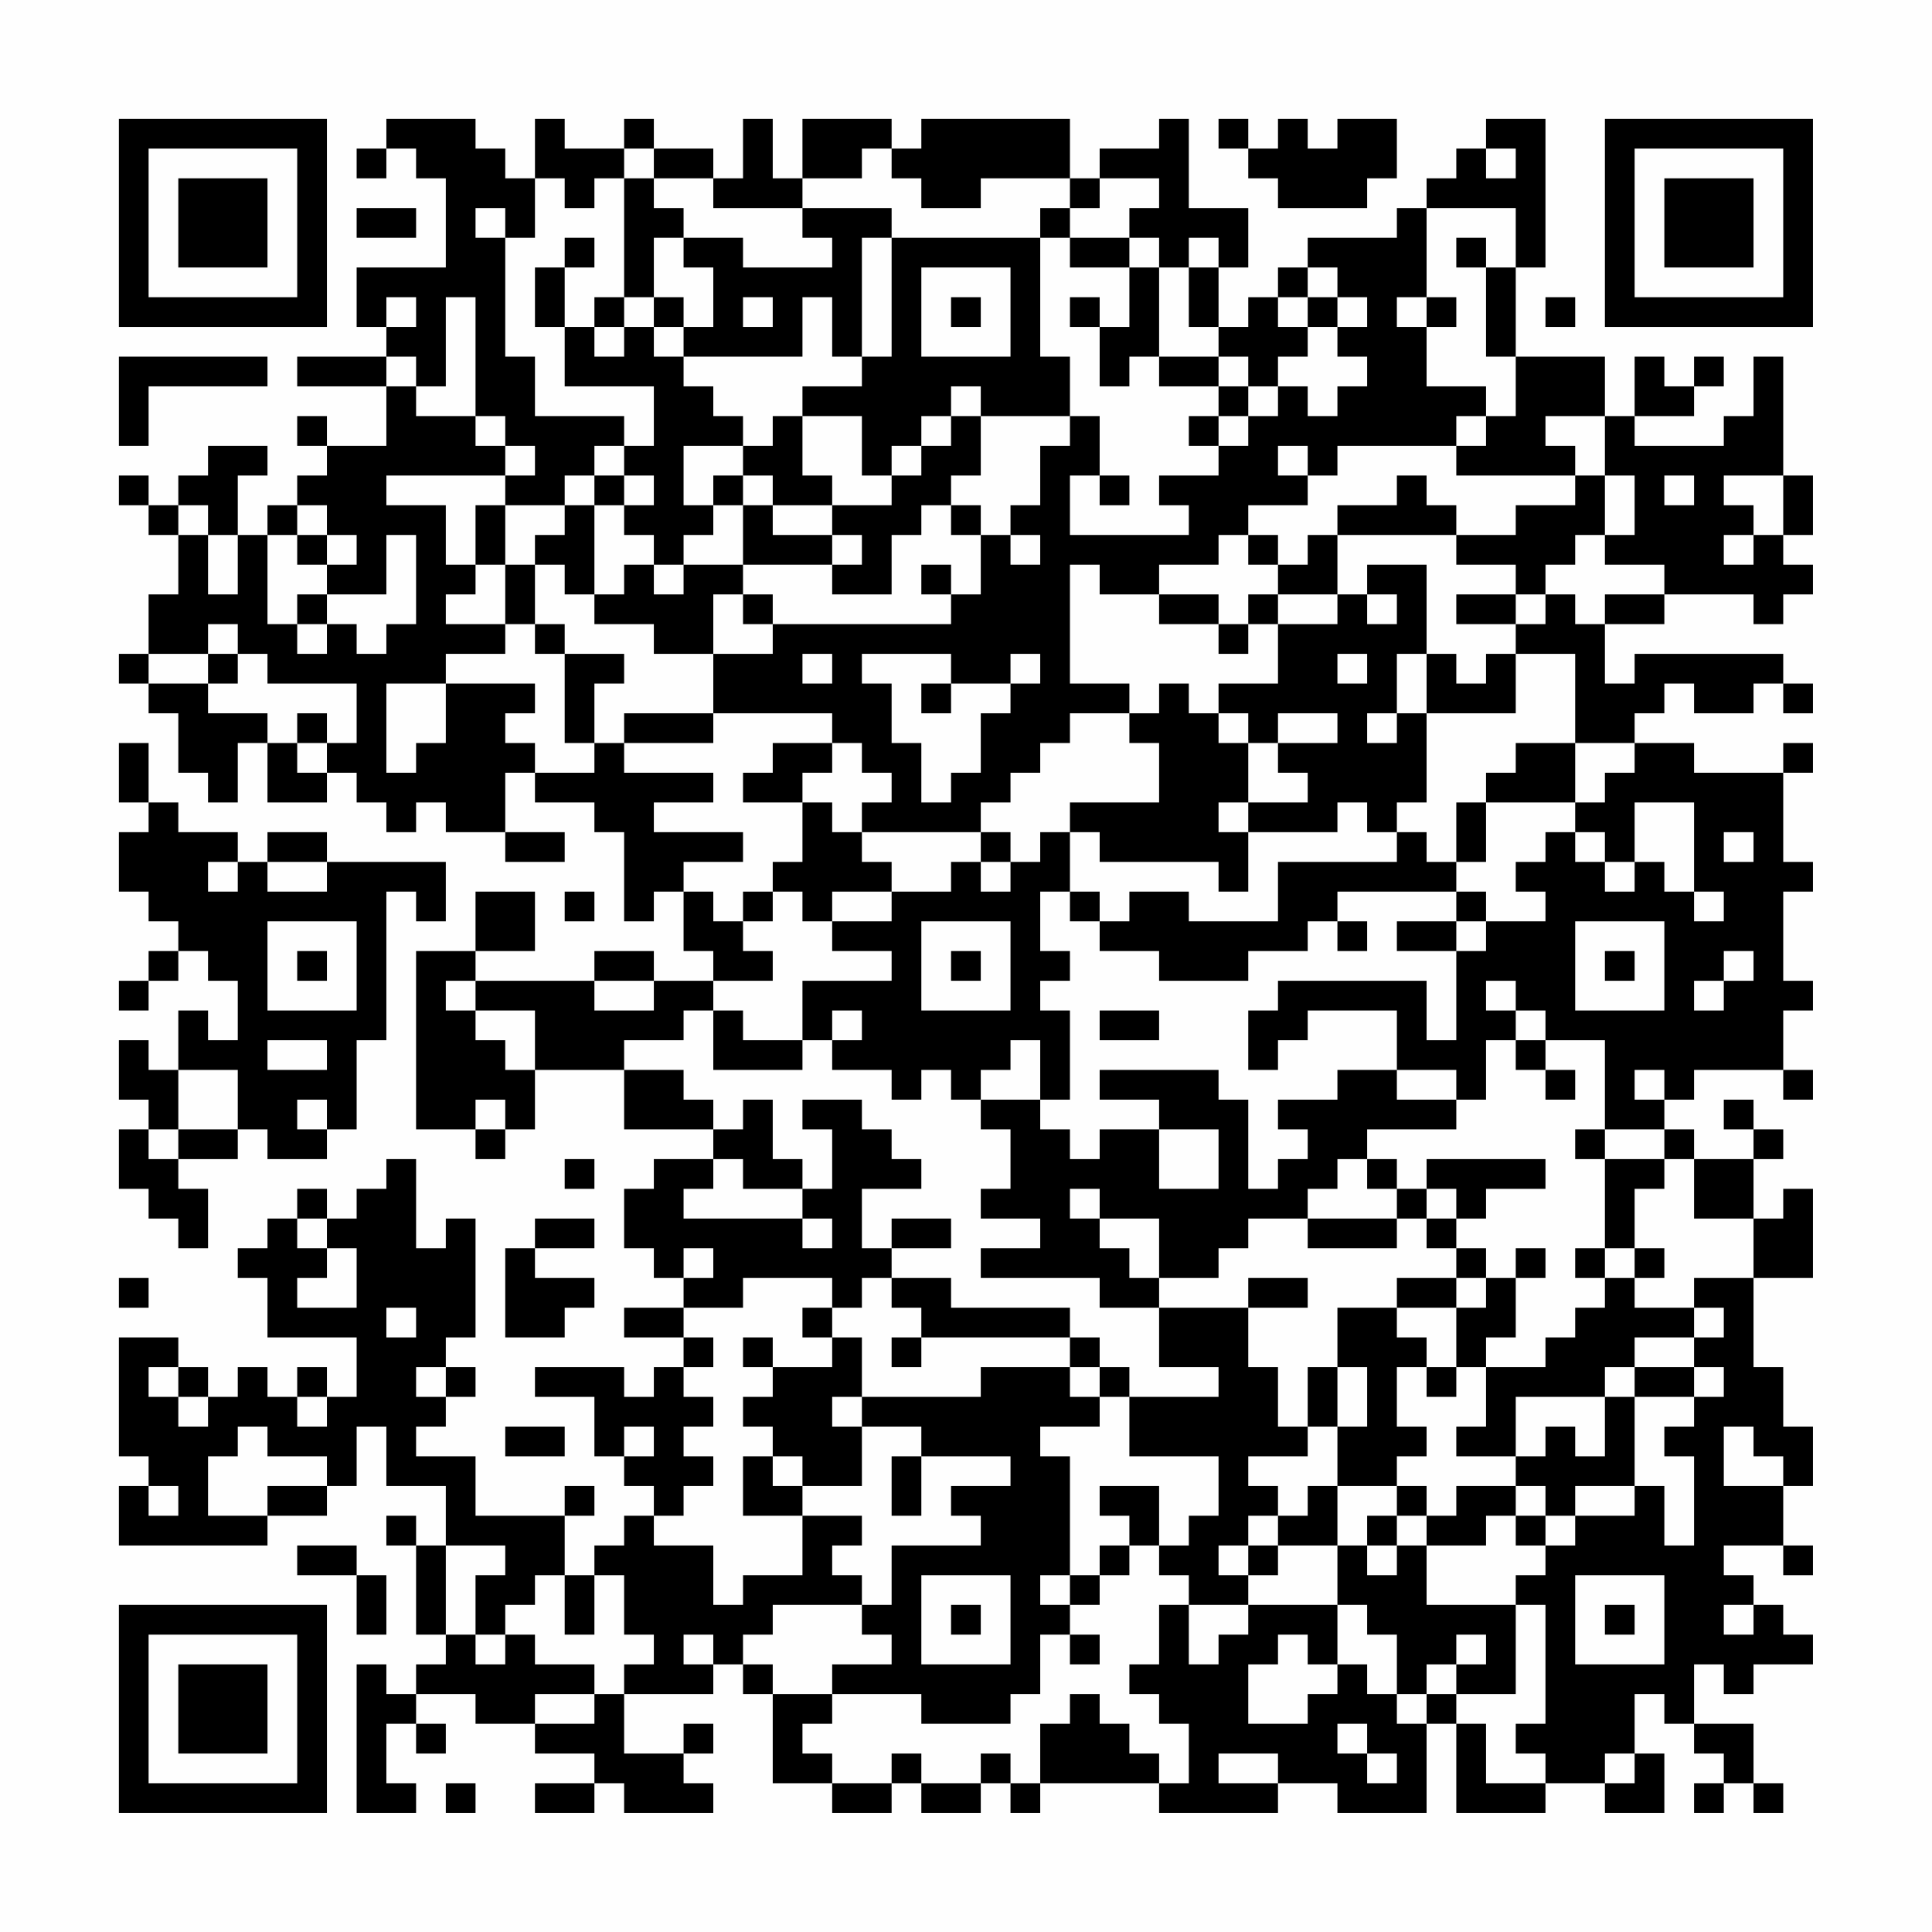 <?xml version="1.0" encoding="UTF-8"?>
<svg xmlns="http://www.w3.org/2000/svg" version="1.1" width="300" height="300" viewBox="0 0 300 300"><rect x="0" y="0" width="300" height="300" fill="#fefefe"/><g transform="scale(4.615)"><g transform="translate(4,4)"><path fill-rule="evenodd" d="M9 0L9 1L8 1L8 2L9 2L9 1L10 1L10 2L11 2L11 5L8 5L8 7L9 7L9 8L6 8L6 9L9 9L9 11L7 11L7 10L6 10L6 11L7 11L7 12L6 12L6 13L5 13L5 14L4 14L4 12L5 12L5 11L3 11L3 12L2 12L2 13L1 13L1 12L0 12L0 13L1 13L1 14L2 14L2 16L1 16L1 18L0 18L0 19L1 19L1 20L2 20L2 22L3 22L3 23L4 23L4 21L5 21L5 23L7 23L7 22L8 22L8 23L9 23L9 24L10 24L10 23L11 23L11 24L13 24L13 25L15 25L15 24L13 24L13 22L14 22L14 23L16 23L16 24L17 24L17 27L18 27L18 26L19 26L19 28L20 28L20 29L18 29L18 28L16 28L16 29L12 29L12 28L14 28L14 26L12 26L12 28L10 28L10 34L12 34L12 35L13 35L13 34L14 34L14 32L17 32L17 34L20 34L20 35L18 35L18 36L17 36L17 38L18 38L18 39L19 39L19 40L17 40L17 41L19 41L19 42L18 42L18 43L17 43L17 42L14 42L14 43L16 43L16 45L17 45L17 46L18 46L18 47L17 47L17 48L16 48L16 49L15 49L15 47L16 47L16 46L15 46L15 47L12 47L12 45L10 45L10 44L11 44L11 43L12 43L12 42L11 42L11 41L12 41L12 37L11 37L11 38L10 38L10 35L9 35L9 36L8 36L8 37L7 37L7 36L6 36L6 37L5 37L5 38L4 38L4 39L5 39L5 41L8 41L8 43L7 43L7 42L6 42L6 43L5 43L5 42L4 42L4 43L3 43L3 42L2 42L2 41L0 41L0 45L1 45L1 46L0 46L0 48L5 48L5 47L7 47L7 46L8 46L8 44L9 44L9 46L11 46L11 48L10 48L10 47L9 47L9 48L10 48L10 51L11 51L11 52L10 52L10 53L9 53L9 52L8 52L8 57L10 57L10 56L9 56L9 54L10 54L10 55L11 55L11 54L10 54L10 53L12 53L12 54L14 54L14 55L16 55L16 56L14 56L14 57L16 57L16 56L17 56L17 57L20 57L20 56L19 56L19 55L20 55L20 54L19 54L19 55L17 55L17 53L20 53L20 52L21 52L21 53L22 53L22 56L24 56L24 57L26 57L26 56L27 56L27 57L29 57L29 56L30 56L30 57L31 57L31 56L35 56L35 57L39 57L39 56L41 56L41 57L44 57L44 54L45 54L45 57L48 57L48 56L50 56L50 57L52 57L52 55L51 55L51 53L52 53L52 54L53 54L53 55L54 55L54 56L53 56L53 57L54 57L54 56L55 56L55 57L56 57L56 56L55 56L55 54L53 54L53 52L54 52L54 53L55 53L55 52L57 52L57 51L56 51L56 50L55 50L55 49L54 49L54 48L56 48L56 49L57 49L57 48L56 48L56 46L57 46L57 44L56 44L56 42L55 42L55 39L57 39L57 36L56 36L56 37L55 37L55 35L56 35L56 34L55 34L55 33L54 33L54 34L55 34L55 35L53 35L53 34L52 34L52 33L53 33L53 32L56 32L56 33L57 33L57 32L56 32L56 30L57 30L57 29L56 29L56 26L57 26L57 25L56 25L56 22L57 22L57 21L56 21L56 22L53 22L53 21L51 21L51 20L52 20L52 19L53 19L53 20L55 20L55 19L56 19L56 20L57 20L57 19L56 19L56 18L51 18L51 19L50 19L50 17L52 17L52 16L55 16L55 17L56 17L56 16L57 16L57 15L56 15L56 14L57 14L57 12L56 12L56 8L55 8L55 10L54 10L54 11L51 11L51 10L53 10L53 9L54 9L54 8L53 8L53 9L52 9L52 8L51 8L51 10L50 10L50 8L47 8L47 5L48 5L48 0L46 0L46 1L45 1L45 2L44 2L44 3L43 3L43 4L40 4L40 5L39 5L39 6L38 6L38 7L37 7L37 5L38 5L38 3L36 3L36 0L35 0L35 1L33 1L33 2L32 2L32 0L27 0L27 1L26 1L26 0L23 0L23 2L22 2L22 0L21 0L21 2L20 2L20 1L18 1L18 0L17 0L17 1L15 1L15 0L14 0L14 2L13 2L13 1L12 1L12 0ZM37 0L37 1L38 1L38 2L39 2L39 3L42 3L42 2L43 2L43 0L41 0L41 1L40 1L40 0L39 0L39 1L38 1L38 0ZM17 1L17 2L16 2L16 3L15 3L15 2L14 2L14 4L13 4L13 3L12 3L12 4L13 4L13 8L14 8L14 10L17 10L17 11L16 11L16 12L15 12L15 13L13 13L13 12L14 12L14 11L13 11L13 10L12 10L12 6L11 6L11 9L10 9L10 8L9 8L9 9L10 9L10 10L12 10L12 11L13 11L13 12L9 12L9 13L11 13L11 15L12 15L12 16L11 16L11 17L13 17L13 18L11 18L11 19L9 19L9 22L10 22L10 21L11 21L11 19L14 19L14 20L13 20L13 21L14 21L14 22L16 22L16 21L17 21L17 22L20 22L20 23L18 23L18 24L21 24L21 25L19 25L19 26L20 26L20 27L21 27L21 28L22 28L22 29L20 29L20 30L19 30L19 31L17 31L17 32L19 32L19 33L20 33L20 34L21 34L21 33L22 33L22 35L23 35L23 36L21 36L21 35L20 35L20 36L19 36L19 37L23 37L23 38L24 38L24 37L23 37L23 36L24 36L24 34L23 34L23 33L25 33L25 34L26 34L26 35L27 35L27 36L25 36L25 38L26 38L26 39L25 39L25 40L24 40L24 39L21 39L21 40L19 40L19 41L20 41L20 42L19 42L19 43L20 43L20 44L19 44L19 45L20 45L20 46L19 46L19 47L18 47L18 48L20 48L20 50L21 50L21 49L23 49L23 47L25 47L25 48L24 48L24 49L25 49L25 50L22 50L22 51L21 51L21 52L22 52L22 53L24 53L24 54L23 54L23 55L24 55L24 56L26 56L26 55L27 55L27 56L29 56L29 55L30 55L30 56L31 56L31 54L32 54L32 53L33 53L33 54L34 54L34 55L35 55L35 56L36 56L36 54L35 54L35 53L34 53L34 52L35 52L35 50L36 50L36 52L37 52L37 51L38 51L38 50L41 50L41 52L40 52L40 51L39 51L39 52L38 52L38 54L40 54L40 53L41 53L41 52L42 52L42 53L43 53L43 54L44 54L44 53L45 53L45 54L46 54L46 56L48 56L48 55L47 55L47 54L48 54L48 50L47 50L47 49L48 49L48 48L49 48L49 47L51 47L51 46L52 46L52 48L53 48L53 45L52 45L52 44L53 44L53 43L54 43L54 42L53 42L53 41L54 41L54 40L53 40L53 39L55 39L55 37L53 37L53 35L52 35L52 34L50 34L50 31L48 31L48 30L47 30L47 29L46 29L46 30L47 30L47 31L46 31L46 33L45 33L45 32L43 32L43 30L40 30L40 31L39 31L39 32L38 32L38 30L39 30L39 29L44 29L44 31L45 31L45 28L46 28L46 27L48 27L48 26L47 26L47 25L48 25L48 24L49 24L49 25L50 25L50 26L51 26L51 25L52 25L52 26L53 26L53 27L54 27L54 26L53 26L53 23L51 23L51 25L50 25L50 24L49 24L49 23L50 23L50 22L51 22L51 21L49 21L49 18L47 18L47 17L48 17L48 16L49 16L49 17L50 17L50 16L52 16L52 15L50 15L50 14L51 14L51 12L50 12L50 10L48 10L48 11L49 11L49 12L45 12L45 11L46 11L46 10L47 10L47 8L46 8L46 5L47 5L47 3L44 3L44 6L43 6L43 7L44 7L44 9L46 9L46 10L45 10L45 11L41 11L41 12L40 12L40 11L39 11L39 12L40 12L40 13L38 13L38 14L37 14L37 15L35 15L35 16L33 16L33 15L32 15L32 19L34 19L34 20L32 20L32 21L31 21L31 22L30 22L30 23L29 23L29 24L25 24L25 23L26 23L26 22L25 22L25 21L24 21L24 20L20 20L20 18L22 18L22 17L28 17L28 16L29 16L29 14L30 14L30 15L31 15L31 14L30 14L30 13L31 13L31 11L32 11L32 10L33 10L33 12L32 12L32 14L36 14L36 13L35 13L35 12L37 12L37 11L38 11L38 10L39 10L39 9L40 9L40 10L41 10L41 9L42 9L42 8L41 8L41 7L42 7L42 6L41 6L41 5L40 5L40 6L39 6L39 7L40 7L40 8L39 8L39 9L38 9L38 8L37 8L37 7L36 7L36 5L37 5L37 4L36 4L36 5L35 5L35 4L34 4L34 3L35 3L35 2L33 2L33 3L32 3L32 2L29 2L29 3L27 3L27 2L26 2L26 1L25 1L25 2L23 2L23 3L20 3L20 2L18 2L18 1ZM46 1L46 2L47 2L47 1ZM17 2L17 6L16 6L16 7L15 7L15 5L16 5L16 4L15 4L15 5L14 5L14 7L15 7L15 9L18 9L18 11L17 11L17 12L16 12L16 13L15 13L15 14L14 14L14 15L13 15L13 13L12 13L12 15L13 15L13 17L14 17L14 18L15 18L15 21L16 21L16 19L17 19L17 18L15 18L15 17L14 17L14 15L15 15L15 16L16 16L16 17L18 17L18 18L20 18L20 16L21 16L21 17L22 17L22 16L21 16L21 15L24 15L24 16L26 16L26 14L27 14L27 13L28 13L28 14L29 14L29 13L28 13L28 12L29 12L29 10L32 10L32 8L31 8L31 4L32 4L32 5L34 5L34 7L33 7L33 6L32 6L32 7L33 7L33 9L34 9L34 8L35 8L35 9L37 9L37 10L36 10L36 11L37 11L37 10L38 10L38 9L37 9L37 8L35 8L35 5L34 5L34 4L32 4L32 3L31 3L31 4L26 4L26 3L23 3L23 4L24 4L24 5L21 5L21 4L19 4L19 3L18 3L18 2ZM8 3L8 4L10 4L10 3ZM18 4L18 6L17 6L17 7L16 7L16 8L17 8L17 7L18 7L18 8L19 8L19 9L20 9L20 10L21 10L21 11L19 11L19 13L20 13L20 14L19 14L19 15L18 15L18 14L17 14L17 13L18 13L18 12L17 12L17 13L16 13L16 16L17 16L17 15L18 15L18 16L19 16L19 15L21 15L21 13L22 13L22 14L24 14L24 15L25 15L25 14L24 14L24 13L26 13L26 12L27 12L27 11L28 11L28 10L29 10L29 9L28 9L28 10L27 10L27 11L26 11L26 12L25 12L25 10L23 10L23 9L25 9L25 8L26 8L26 4L25 4L25 8L24 8L24 6L23 6L23 8L19 8L19 7L20 7L20 5L19 5L19 4ZM45 4L45 5L46 5L46 4ZM27 5L27 8L30 8L30 5ZM9 6L9 7L10 7L10 6ZM18 6L18 7L19 7L19 6ZM21 6L21 7L22 7L22 6ZM28 6L28 7L29 7L29 6ZM40 6L40 7L41 7L41 6ZM44 6L44 7L45 7L45 6ZM48 6L48 7L49 7L49 6ZM0 8L0 11L1 11L1 9L5 9L5 8ZM22 10L22 11L21 11L21 12L20 12L20 13L21 13L21 12L22 12L22 13L24 13L24 12L23 12L23 10ZM33 12L33 13L34 13L34 12ZM43 12L43 13L41 13L41 14L40 14L40 15L39 15L39 14L38 14L38 15L39 15L39 16L38 16L38 17L37 17L37 16L35 16L35 17L37 17L37 18L38 18L38 17L39 17L39 19L37 19L37 20L36 20L36 19L35 19L35 20L34 20L34 21L35 21L35 23L32 23L32 24L31 24L31 25L30 25L30 24L29 24L29 25L28 25L28 26L26 26L26 25L25 25L25 24L24 24L24 23L23 23L23 22L24 22L24 21L22 21L22 22L21 22L21 23L23 23L23 25L22 25L22 26L21 26L21 27L22 27L22 26L23 26L23 27L24 27L24 28L26 28L26 29L23 29L23 31L21 31L21 30L20 30L20 32L23 32L23 31L24 31L24 32L26 32L26 33L27 33L27 32L28 32L28 33L29 33L29 34L30 34L30 36L29 36L29 37L31 37L31 38L29 38L29 39L33 39L33 40L35 40L35 42L37 42L37 43L34 43L34 42L33 42L33 41L32 41L32 40L28 40L28 39L26 39L26 40L27 40L27 41L26 41L26 42L27 42L27 41L32 41L32 42L29 42L29 43L25 43L25 41L24 41L24 40L23 40L23 41L24 41L24 42L22 42L22 41L21 41L21 42L22 42L22 43L21 43L21 44L22 44L22 45L21 45L21 47L23 47L23 46L25 46L25 44L27 44L27 45L26 45L26 47L27 47L27 45L30 45L30 46L28 46L28 47L29 47L29 48L26 48L26 50L25 50L25 51L26 51L26 52L24 52L24 53L27 53L27 54L30 54L30 53L31 53L31 51L32 51L32 52L33 52L33 51L32 51L32 50L33 50L33 49L34 49L34 48L35 48L35 49L36 49L36 50L38 50L38 49L39 49L39 48L41 48L41 50L42 50L42 51L43 51L43 53L44 53L44 52L45 52L45 53L47 53L47 50L44 50L44 48L46 48L46 47L47 47L47 48L48 48L48 47L49 47L49 46L51 46L51 43L53 43L53 42L51 42L51 41L53 41L53 40L51 40L51 39L52 39L52 38L51 38L51 36L52 36L52 35L50 35L50 34L49 34L49 35L50 35L50 38L49 38L49 39L50 39L50 40L49 40L49 41L48 41L48 42L46 42L46 41L47 41L47 39L48 39L48 38L47 38L47 39L46 39L46 38L45 38L45 37L46 37L46 36L48 36L48 35L44 35L44 36L43 36L43 35L42 35L42 34L45 34L45 33L43 33L43 32L41 32L41 33L39 33L39 34L40 34L40 35L39 35L39 36L38 36L38 33L37 33L37 32L33 32L33 33L35 33L35 34L33 34L33 35L32 35L32 34L31 34L31 33L32 33L32 30L31 30L31 29L32 29L32 28L31 28L31 26L32 26L32 27L33 27L33 28L35 28L35 29L38 29L38 28L40 28L40 27L41 27L41 28L42 28L42 27L41 27L41 26L45 26L45 27L43 27L43 28L45 28L45 27L46 27L46 26L45 26L45 25L46 25L46 23L49 23L49 21L47 21L47 22L46 22L46 23L45 23L45 25L44 25L44 24L43 24L43 23L44 23L44 20L47 20L47 18L46 18L46 19L45 19L45 18L44 18L44 15L42 15L42 16L41 16L41 14L45 14L45 15L47 15L47 16L45 16L45 17L47 17L47 16L48 16L48 15L49 15L49 14L50 14L50 12L49 12L49 13L47 13L47 14L45 14L45 13L44 13L44 12ZM52 12L52 13L53 13L53 12ZM54 12L54 13L55 13L55 14L54 14L54 15L55 15L55 14L56 14L56 12ZM2 13L2 14L3 14L3 16L4 16L4 14L3 14L3 13ZM6 13L6 14L5 14L5 17L6 17L6 18L7 18L7 17L8 17L8 18L9 18L9 17L10 17L10 14L9 14L9 16L7 16L7 15L8 15L8 14L7 14L7 13ZM6 14L6 15L7 15L7 14ZM27 15L27 16L28 16L28 15ZM6 16L6 17L7 17L7 16ZM39 16L39 17L41 17L41 16ZM42 16L42 17L43 17L43 16ZM3 17L3 18L1 18L1 19L3 19L3 20L5 20L5 21L6 21L6 22L7 22L7 21L8 21L8 19L5 19L5 18L4 18L4 17ZM3 18L3 19L4 19L4 18ZM23 18L23 19L24 19L24 18ZM25 18L25 19L26 19L26 21L27 21L27 23L28 23L28 22L29 22L29 20L30 20L30 19L31 19L31 18L30 18L30 19L28 19L28 18ZM41 18L41 19L42 19L42 18ZM43 18L43 20L42 20L42 21L43 21L43 20L44 20L44 18ZM27 19L27 20L28 20L28 19ZM6 20L6 21L7 21L7 20ZM17 20L17 21L20 21L20 20ZM37 20L37 21L38 21L38 23L37 23L37 24L38 24L38 26L37 26L37 25L33 25L33 24L32 24L32 26L33 26L33 27L34 27L34 26L36 26L36 27L39 27L39 25L43 25L43 24L42 24L42 23L41 23L41 24L38 24L38 23L40 23L40 22L39 22L39 21L41 21L41 20L39 20L39 21L38 21L38 20ZM0 21L0 23L1 23L1 24L0 24L0 26L1 26L1 27L2 27L2 28L1 28L1 29L0 29L0 30L1 30L1 29L2 29L2 28L3 28L3 29L4 29L4 31L3 31L3 30L2 30L2 32L1 32L1 31L0 31L0 33L1 33L1 34L0 34L0 36L1 36L1 37L2 37L2 38L3 38L3 36L2 36L2 35L4 35L4 34L5 34L5 35L7 35L7 34L8 34L8 31L9 31L9 26L10 26L10 27L11 27L11 25L7 25L7 24L5 24L5 25L4 25L4 24L2 24L2 23L1 23L1 21ZM54 24L54 25L55 25L55 24ZM3 25L3 26L4 26L4 25ZM5 25L5 26L7 26L7 25ZM29 25L29 26L30 26L30 25ZM15 26L15 27L16 27L16 26ZM24 26L24 27L26 27L26 26ZM5 27L5 30L8 30L8 27ZM27 27L27 30L30 30L30 27ZM49 27L49 30L52 30L52 27ZM6 28L6 29L7 29L7 28ZM28 28L28 29L29 29L29 28ZM50 28L50 29L51 29L51 28ZM54 28L54 29L53 29L53 30L54 30L54 29L55 29L55 28ZM11 29L11 30L12 30L12 31L13 31L13 32L14 32L14 30L12 30L12 29ZM16 29L16 30L18 30L18 29ZM24 30L24 31L25 31L25 30ZM33 30L33 31L35 31L35 30ZM5 31L5 32L7 32L7 31ZM30 31L30 32L29 32L29 33L31 33L31 31ZM47 31L47 32L48 32L48 33L49 33L49 32L48 32L48 31ZM2 32L2 34L1 34L1 35L2 35L2 34L4 34L4 32ZM51 32L51 33L52 33L52 32ZM6 33L6 34L7 34L7 33ZM12 33L12 34L13 34L13 33ZM35 34L35 36L37 36L37 34ZM15 35L15 36L16 36L16 35ZM41 35L41 36L40 36L40 37L38 37L38 38L37 38L37 39L35 39L35 37L33 37L33 36L32 36L32 37L33 37L33 38L34 38L34 39L35 39L35 40L38 40L38 42L39 42L39 44L40 44L40 45L38 45L38 46L39 46L39 47L38 47L38 48L37 48L37 49L38 49L38 48L39 48L39 47L40 47L40 46L41 46L41 48L42 48L42 49L43 49L43 48L44 48L44 47L45 47L45 46L47 46L47 47L48 47L48 46L47 46L47 45L48 45L48 44L49 44L49 45L50 45L50 43L51 43L51 42L50 42L50 43L47 43L47 45L45 45L45 44L46 44L46 42L45 42L45 40L46 40L46 39L45 39L45 38L44 38L44 37L45 37L45 36L44 36L44 37L43 37L43 36L42 36L42 35ZM6 37L6 38L7 38L7 39L6 39L6 40L8 40L8 38L7 38L7 37ZM14 37L14 38L13 38L13 41L15 41L15 40L16 40L16 39L14 39L14 38L16 38L16 37ZM26 37L26 38L28 38L28 37ZM40 37L40 38L43 38L43 37ZM19 38L19 39L20 39L20 38ZM50 38L50 39L51 39L51 38ZM0 39L0 40L1 40L1 39ZM38 39L38 40L40 40L40 39ZM43 39L43 40L41 40L41 42L40 42L40 44L41 44L41 46L43 46L43 47L42 47L42 48L43 48L43 47L44 47L44 46L43 46L43 45L44 45L44 44L43 44L43 42L44 42L44 43L45 43L45 42L44 42L44 41L43 41L43 40L45 40L45 39ZM9 40L9 41L10 41L10 40ZM1 42L1 43L2 43L2 44L3 44L3 43L2 43L2 42ZM10 42L10 43L11 43L11 42ZM32 42L32 43L33 43L33 44L31 44L31 45L32 45L32 49L31 49L31 50L32 50L32 49L33 49L33 48L34 48L34 47L33 47L33 46L35 46L35 48L36 48L36 47L37 47L37 45L34 45L34 43L33 43L33 42ZM41 42L41 44L42 44L42 42ZM6 43L6 44L7 44L7 43ZM24 43L24 44L25 44L25 43ZM4 44L4 45L3 45L3 47L5 47L5 46L7 46L7 45L5 45L5 44ZM13 44L13 45L15 45L15 44ZM17 44L17 45L18 45L18 44ZM54 44L54 46L56 46L56 45L55 45L55 44ZM22 45L22 46L23 46L23 45ZM1 46L1 47L2 47L2 46ZM6 48L6 49L8 49L8 51L9 51L9 49L8 49L8 48ZM11 48L11 51L12 51L12 52L13 52L13 51L14 51L14 52L16 52L16 53L14 53L14 54L16 54L16 53L17 53L17 52L18 52L18 51L17 51L17 49L16 49L16 51L15 51L15 49L14 49L14 50L13 50L13 51L12 51L12 49L13 49L13 48ZM27 49L27 52L30 52L30 49ZM49 49L49 52L52 52L52 49ZM28 50L28 51L29 51L29 50ZM50 50L50 51L51 51L51 50ZM54 50L54 51L55 51L55 50ZM19 51L19 52L20 52L20 51ZM45 51L45 52L46 52L46 51ZM41 54L41 55L42 55L42 56L43 56L43 55L42 55L42 54ZM37 55L37 56L39 56L39 55ZM50 55L50 56L51 56L51 55ZM11 56L11 57L12 57L12 56ZM0 0L0 7L7 7L7 0ZM1 1L1 6L6 6L6 1ZM2 2L2 5L5 5L5 2ZM50 0L50 7L57 7L57 0ZM51 1L51 6L56 6L56 1ZM52 2L52 5L55 5L55 2ZM0 50L0 57L7 57L7 50ZM1 51L1 56L6 56L6 51ZM2 52L2 55L5 55L5 52Z" fill="#000000"/></g></g></svg>
